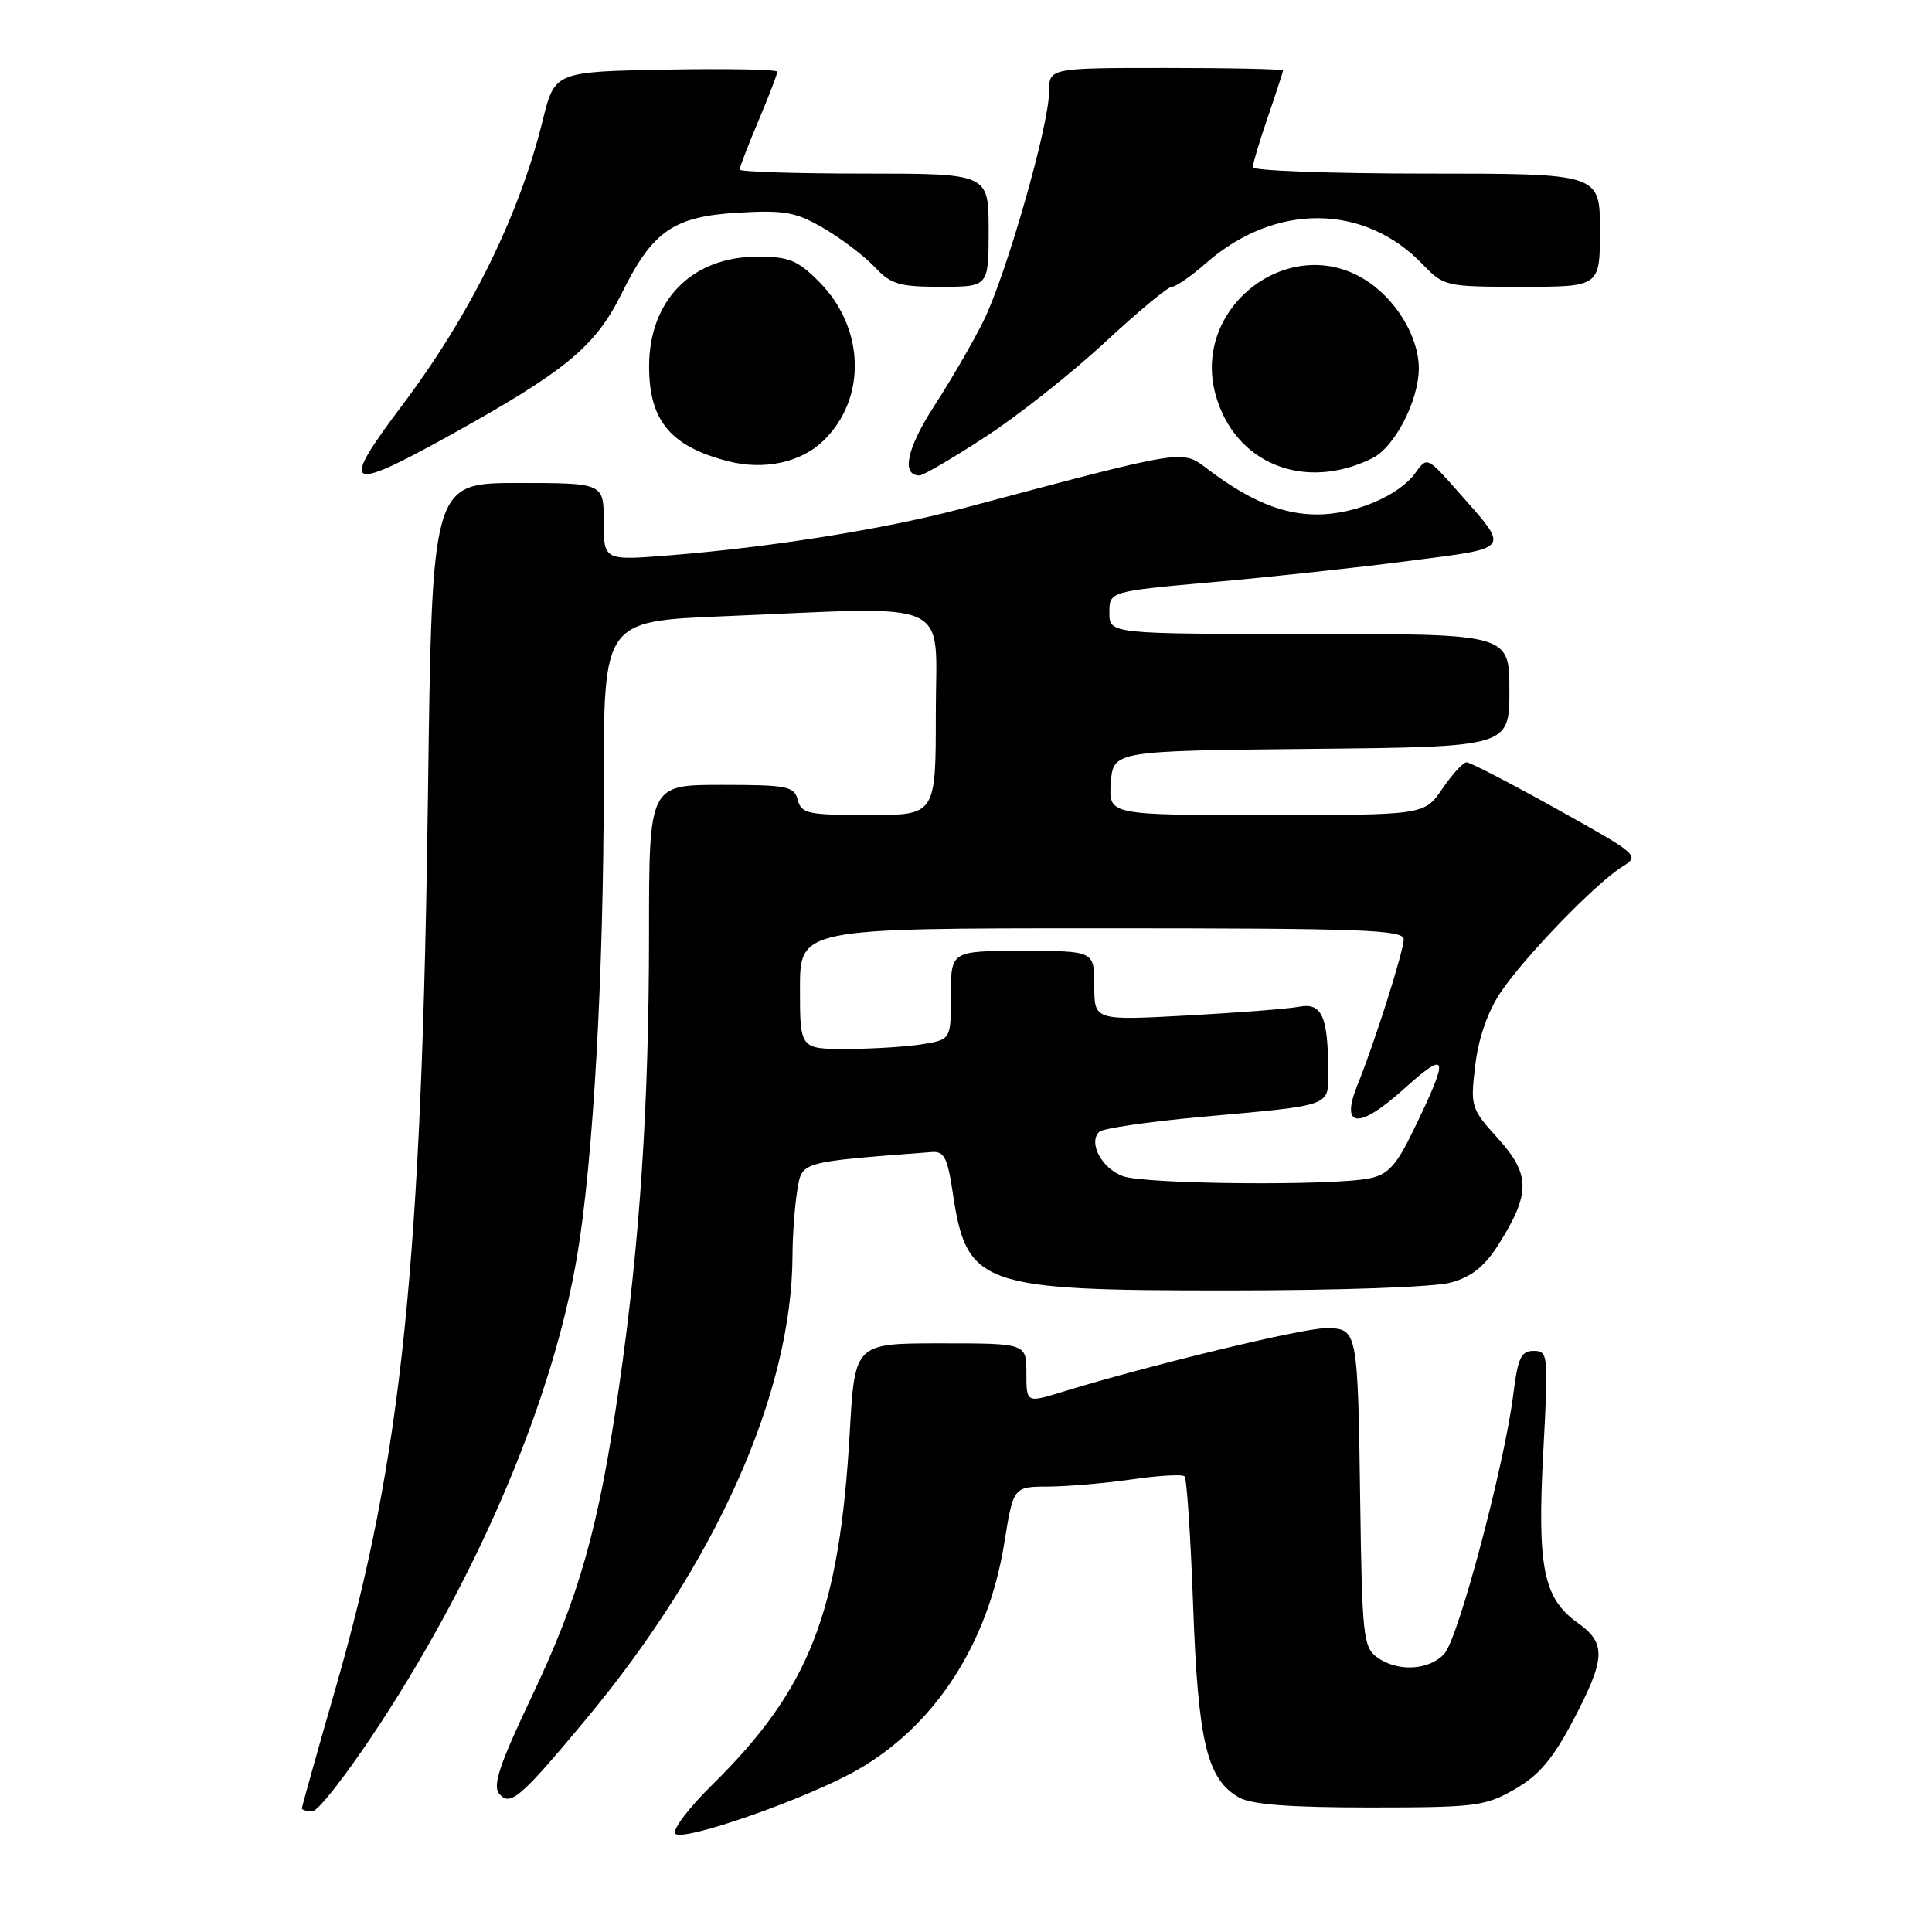 <?xml version="1.0" encoding="UTF-8" standalone="no"?>
<!DOCTYPE svg PUBLIC "-//W3C//DTD SVG 1.1//EN" "http://www.w3.org/Graphics/SVG/1.1/DTD/svg11.dtd" >
<svg xmlns="http://www.w3.org/2000/svg" xmlns:xlink="http://www.w3.org/1999/xlink" version="1.1" viewBox="0 0 256 256">
 <g >
 <path fill="currentColor"
d=" M 113.77 234.43 C 123.98 228.52 130.93 217.73 133.07 204.48 C 134.27 197.00 134.27 197.00 138.89 196.98 C 141.42 196.97 146.41 196.54 149.96 196.03 C 153.52 195.51 156.67 195.33 156.96 195.63 C 157.26 195.92 157.77 203.67 158.10 212.83 C 158.75 230.82 159.93 235.76 164.17 238.17 C 165.82 239.11 170.85 239.50 181.50 239.50 C 195.52 239.50 196.77 239.34 200.71 237.09 C 203.93 235.24 205.75 233.09 208.46 227.94 C 212.76 219.76 212.86 217.75 209.07 215.05 C 204.50 211.80 203.67 207.68 204.49 192.39 C 205.18 179.45 205.14 179.00 203.22 179.00 C 201.55 179.00 201.12 179.92 200.52 184.75 C 199.38 193.98 193.25 217.07 191.39 219.12 C 189.38 221.35 185.16 221.57 182.44 219.58 C 180.66 218.28 180.48 216.65 180.24 199.33 C 179.91 175.96 179.92 176.00 175.60 176.00 C 172.52 176.00 152.11 180.94 140.75 184.44 C 136.00 185.90 136.00 185.90 136.00 181.95 C 136.00 178.00 136.00 178.00 124.64 178.00 C 113.27 178.00 113.27 178.00 112.60 189.75 C 111.23 213.71 107.30 223.77 94.32 236.55 C 91.31 239.51 89.12 242.39 89.46 242.94 C 90.23 244.19 107.14 238.27 113.77 234.43 Z  M 50.47 228.25 C 63.74 207.91 73.26 185.28 76.46 166.50 C 78.60 153.88 79.99 129.27 80.00 103.91 C 80.00 82.31 80.00 82.31 95.75 81.66 C 126.88 80.37 124.00 79.06 124.00 94.50 C 124.00 108.00 124.00 108.00 115.12 108.00 C 107.07 108.00 106.18 107.81 105.71 106.00 C 105.23 104.18 104.35 104.00 95.59 104.00 C 86.00 104.00 86.00 104.00 86.00 123.75 C 85.99 146.53 84.78 164.84 81.99 184.02 C 79.28 202.63 76.75 211.57 70.42 224.88 C 66.20 233.77 65.25 236.60 66.14 237.67 C 67.59 239.41 68.90 238.30 77.49 228.00 C 94.88 207.17 104.97 184.55 105.01 166.29 C 105.02 163.66 105.30 159.85 105.63 157.82 C 106.28 153.87 105.77 154.01 123.46 152.65 C 125.10 152.52 125.55 153.40 126.23 157.96 C 128.08 170.38 129.81 171.00 162.65 170.99 C 177.57 170.99 190.09 170.55 192.27 169.94 C 195.00 169.18 196.73 167.80 198.55 164.92 C 202.81 158.17 202.81 155.64 198.52 150.89 C 194.89 146.88 194.82 146.63 195.48 141.14 C 195.90 137.57 197.13 134.04 198.83 131.51 C 201.95 126.85 211.42 117.05 214.92 114.87 C 217.31 113.38 217.22 113.30 206.25 107.18 C 200.15 103.78 194.78 101.00 194.33 101.01 C 193.87 101.01 192.43 102.59 191.12 104.51 C 188.74 108.00 188.74 108.00 167.81 108.00 C 146.89 108.00 146.89 108.00 147.19 103.75 C 147.50 99.50 147.50 99.50 173.75 99.23 C 200.00 98.97 200.00 98.97 200.00 91.48 C 200.00 84.00 200.00 84.00 173.50 84.00 C 147.00 84.00 147.00 84.00 147.00 81.18 C 147.00 78.36 147.00 78.36 160.75 77.13 C 168.31 76.46 180.00 75.20 186.71 74.32 C 200.48 72.53 200.15 73.02 193.07 65.00 C 189.14 60.55 189.08 60.52 187.58 62.62 C 185.41 65.67 179.53 68.17 174.53 68.17 C 169.99 68.17 165.68 66.40 160.18 62.28 C 156.51 59.53 157.77 59.33 127.37 67.41 C 117.24 70.10 102.09 72.52 88.75 73.58 C 80.00 74.28 80.00 74.28 80.00 69.14 C 80.00 64.00 80.00 64.00 68.63 64.00 C 57.25 64.00 57.25 64.00 56.71 105.25 C 55.90 167.34 53.25 193.11 44.56 223.37 C 42.05 232.09 40.00 239.41 40.00 239.62 C 40.00 239.83 40.63 240.00 41.40 240.00 C 42.18 240.00 46.26 234.71 50.47 228.25 Z  M 59.25 57.88 C 74.95 49.19 78.86 45.98 82.38 38.87 C 86.51 30.54 89.25 28.66 98.00 28.17 C 104.03 27.83 105.51 28.11 109.22 30.29 C 111.58 31.68 114.59 33.98 115.92 35.40 C 118.04 37.67 119.15 38.00 124.67 38.00 C 131.00 38.00 131.00 38.00 131.00 30.50 C 131.00 23.00 131.00 23.00 114.50 23.00 C 105.42 23.00 98.00 22.76 98.00 22.47 C 98.00 22.18 99.12 19.27 100.50 16.00 C 101.88 12.73 103.00 9.81 103.00 9.50 C 103.00 9.20 96.36 9.07 88.25 9.22 C 73.50 9.50 73.50 9.50 71.90 16.00 C 68.81 28.53 62.29 41.76 53.36 53.61 C 44.99 64.72 45.81 65.31 59.25 57.88 Z  M 130.61 57.86 C 134.94 55.04 142.05 49.41 146.41 45.36 C 150.77 41.31 154.76 38.00 155.28 38.00 C 155.81 38.00 157.84 36.59 159.80 34.87 C 168.93 26.86 180.77 26.93 188.54 35.05 C 191.32 37.94 191.57 38.00 201.69 38.00 C 212.00 38.00 212.00 38.00 212.00 30.50 C 212.00 23.00 212.00 23.00 189.00 23.00 C 176.35 23.00 166.00 22.62 166.00 22.16 C 166.00 21.69 166.90 18.70 168.00 15.50 C 169.10 12.30 170.00 9.53 170.00 9.34 C 170.00 9.15 163.03 9.00 154.50 9.00 C 139.00 9.00 139.00 9.00 139.00 12.20 C 139.00 16.61 133.34 36.40 130.33 42.50 C 128.98 45.25 126.05 50.31 123.82 53.74 C 120.15 59.41 119.38 63.00 121.84 63.00 C 122.34 63.00 126.28 60.69 130.61 57.86 Z  M 181.84 60.72 C 184.81 59.25 188.00 53.07 188.00 48.79 C 187.99 44.56 184.90 39.52 180.76 36.99 C 170.69 30.85 157.89 40.79 161.07 52.29 C 163.59 61.43 172.84 65.18 181.84 60.72 Z  M 109.06 58.44 C 114.88 52.87 114.63 43.43 108.50 37.30 C 105.67 34.47 104.51 34.00 100.35 34.01 C 91.70 34.02 86.02 39.77 86.01 48.53 C 86.00 55.74 88.85 59.16 96.50 61.12 C 101.24 62.33 106.08 61.30 109.06 58.44 Z  M 148.80 155.85 C 145.99 154.83 144.17 151.42 145.65 149.97 C 146.12 149.52 152.12 148.64 159.00 148.01 C 176.93 146.38 176.00 146.72 175.99 141.73 C 175.96 134.61 175.13 132.82 172.12 133.40 C 170.68 133.67 163.99 134.19 157.25 134.56 C 145.00 135.22 145.00 135.22 145.00 130.61 C 145.00 126.00 145.00 126.00 135.50 126.00 C 126.00 126.00 126.00 126.00 126.00 131.87 C 126.00 137.74 126.00 137.74 122.25 138.36 C 120.19 138.70 115.69 138.98 112.25 138.99 C 106.00 139.00 106.00 139.00 106.00 131.00 C 106.00 123.00 106.00 123.00 146.00 123.00 C 180.43 123.00 186.00 123.20 186.00 124.46 C 186.00 126.00 182.13 138.21 179.88 143.74 C 177.56 149.47 180.00 149.71 185.98 144.33 C 191.95 138.96 192.13 139.81 187.17 150.00 C 185.03 154.41 183.91 155.63 181.50 156.13 C 176.68 157.15 151.75 156.93 148.80 155.85 Z "/>
</g>
</svg>